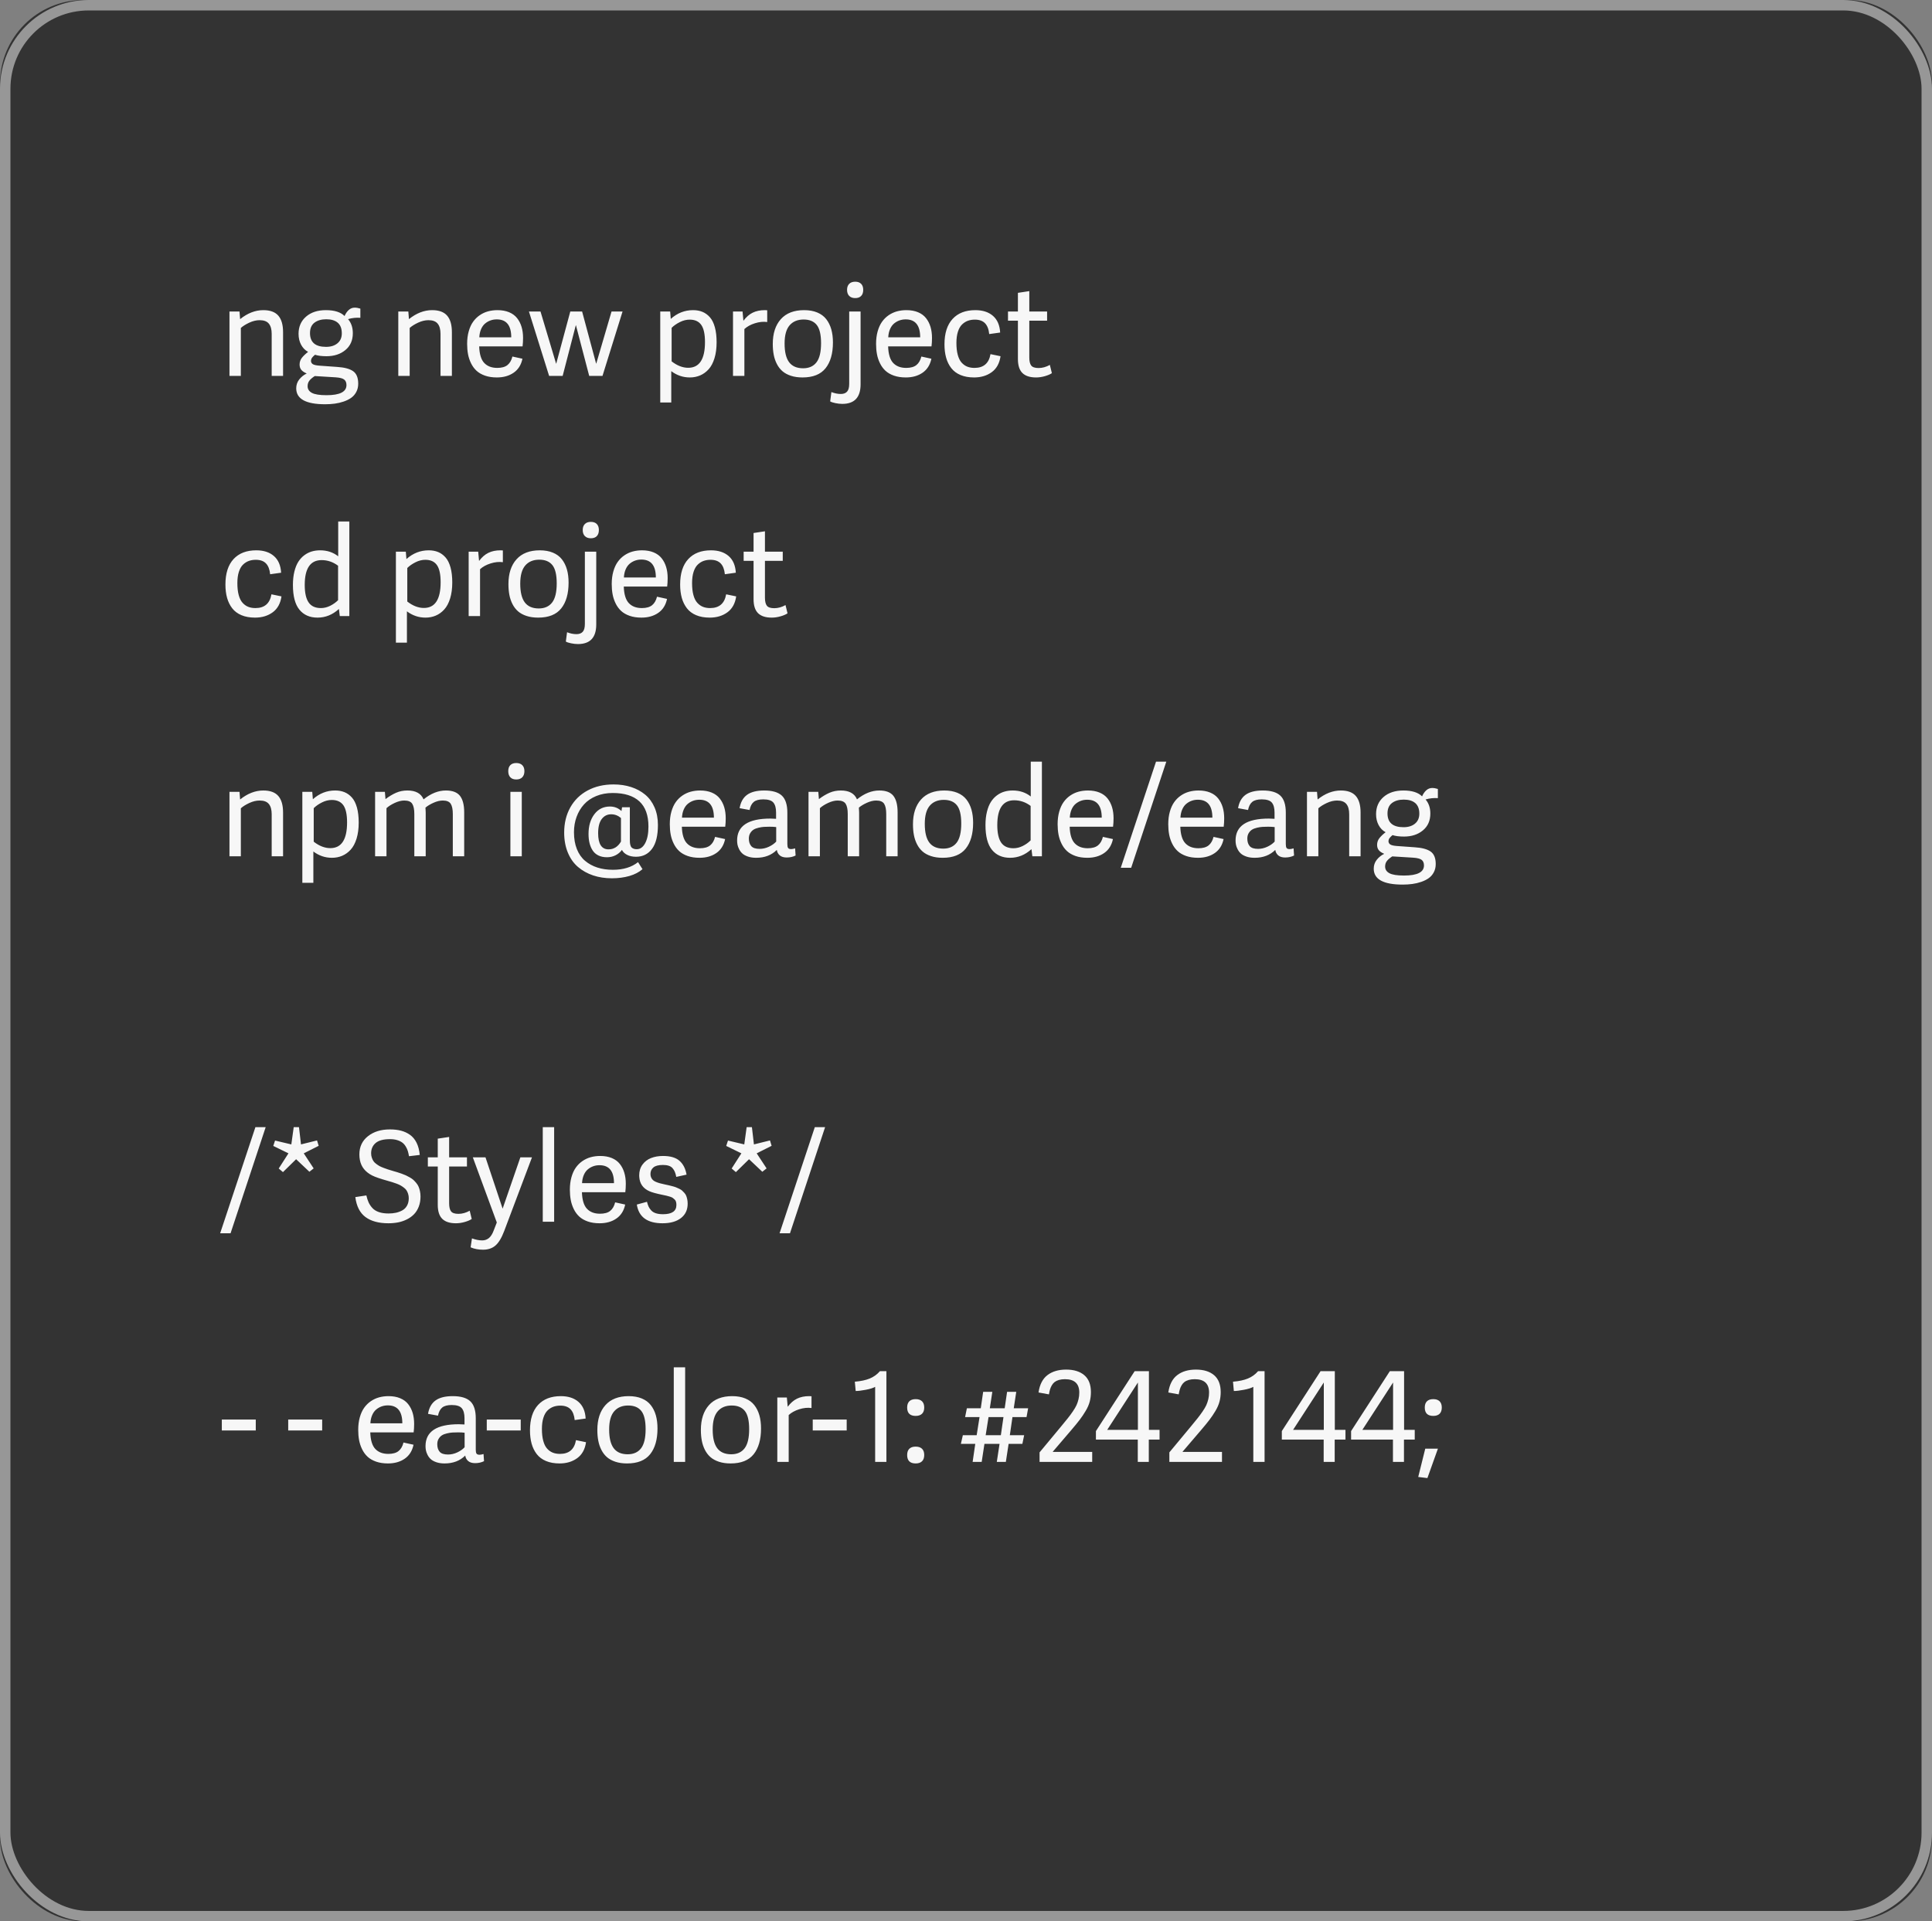 
<svg width="100%" height="100%" viewBox="0 0 185 184" version="1.1" xmlns="http://www.w3.org/2000/svg" xmlns:xlink="http://www.w3.org/1999/xlink">
    <rect x="0" y="0" width="185" height="184" fill="#808080" stroke="none"/>
    <!-- Generator: Sketch 49.3 (51167) - http://www.bohemiancoding.com/sketch -->
    <desc>Created with Sketch.</desc>
    <defs>
        <rect id="path-1" x="0" y="0" width="185" height="184" rx="8"></rect>
    </defs>
    <g id="Page-1" stroke="none" stroke-width="1" fill="none" fill-rule="evenodd">
        <g id="eang-redesign" transform="translate(-297, -1804)">
            <g id="Group-7" transform="translate(297, 1804)">
                <g id="Rectangle-17">
                    <use fill="#333333" fill-rule="evenodd" xlink:href="#path-1"></use>
                    <rect stroke="#979797" stroke-width="1" x="0.5" y="0.5" width="184" height="183" rx="8"></rect>
                </g>
                <g id="Group-11" transform="translate(21, 21)" fill="#F7F7F7">
                    <path d="M6.105,10.811 L6.105,15 L5.016,15 L5.016,10.98 C5.016,10.543 4.925,10.214 4.743,9.993 C4.562,9.772 4.268,9.662 3.861,9.662 C3.541,9.662 3.211,9.741 2.871,9.899 C2.531,10.058 2.262,10.227 2.062,10.406 L2.062,15 L0.973,15 L0.973,8.83 L1.934,8.83 L1.992,9.562 C2.707,8.988 3.447,8.701 4.213,8.701 C4.865,8.701 5.344,8.876 5.648,9.226 C5.953,9.575 6.105,10.104 6.105,10.811 Z M10.207,8.701 C11.023,8.701 11.619,8.889 11.994,9.264 C12.1,9.021 12.234,8.827 12.398,8.681 C12.563,8.534 12.752,8.461 12.967,8.461 C13.131,8.461 13.311,8.492 13.506,8.555 L13.506,9.434 C13.092,9.406 12.699,9.449 12.328,9.562 C12.633,9.914 12.785,10.363 12.785,10.91 C12.785,11.59 12.548,12.127 12.073,12.521 C11.599,12.916 10.996,13.113 10.266,13.113 C9.809,13.113 9.441,13.066 9.164,12.973 C9.16,12.977 9.132,13.002 9.079,13.049 C9.026,13.096 8.995,13.125 8.985,13.137 C8.976,13.148 8.951,13.176 8.912,13.219 C8.873,13.262 8.848,13.297 8.836,13.324 C8.824,13.352 8.812,13.386 8.798,13.427 C8.784,13.468 8.777,13.508 8.777,13.547 C8.777,13.684 8.832,13.79 8.941,13.866 C9.051,13.942 9.26,13.992 9.568,14.016 L11.285,14.139 C11.977,14.182 12.485,14.317 12.812,14.546 C13.138,14.774 13.301,15.174 13.301,15.744 C13.301,16.037 13.24,16.299 13.119,16.529 C12.998,16.76 12.837,16.947 12.636,17.092 C12.435,17.236 12.194,17.356 11.915,17.452 C11.636,17.548 11.351,17.615 11.06,17.654 C10.769,17.693 10.461,17.713 10.137,17.713 C8.289,17.713 7.365,17.205 7.365,16.189 C7.365,15.865 7.461,15.582 7.652,15.34 C7.844,15.098 8.08,14.908 8.361,14.771 L8.361,14.76 C8.139,14.67 7.971,14.559 7.857,14.426 C7.744,14.293 7.688,14.121 7.688,13.91 C7.688,13.672 7.758,13.461 7.898,13.277 C8.039,13.094 8.24,12.9 8.502,12.697 C8.217,12.545 7.993,12.316 7.831,12.012 C7.669,11.707 7.588,11.359 7.588,10.969 C7.588,10.289 7.826,9.741 8.303,9.325 C8.779,8.909 9.414,8.701 10.207,8.701 Z M11.73,10.922 C11.73,10.469 11.602,10.131 11.344,9.908 C11.086,9.686 10.719,9.574 10.242,9.574 C9.777,9.574 9.401,9.683 9.114,9.899 C8.827,10.116 8.684,10.449 8.684,10.898 C8.684,11.777 9.195,12.217 10.219,12.217 C10.676,12.217 11.042,12.103 11.317,11.874 C11.593,11.646 11.73,11.328 11.73,10.922 Z M12.176,15.879 C12.176,15.641 12.104,15.464 11.959,15.349 C11.814,15.233 11.543,15.162 11.145,15.135 L9.141,15.012 C8.895,15.172 8.719,15.324 8.613,15.469 C8.508,15.613 8.455,15.785 8.455,15.984 C8.455,16.262 8.592,16.475 8.865,16.623 C9.139,16.771 9.605,16.846 10.266,16.846 C11.539,16.846 12.176,16.523 12.176,15.879 Z M22.271,10.811 L22.271,15 L21.182,15 L21.182,10.98 C21.182,10.543 21.091,10.214 20.909,9.993 C20.728,9.772 20.434,9.662 20.027,9.662 C19.707,9.662 19.377,9.741 19.037,9.899 C18.697,10.058 18.428,10.227 18.229,10.406 L18.229,15 L17.139,15 L17.139,8.83 L18.1,8.83 L18.158,9.562 C18.873,8.988 19.613,8.701 20.379,8.701 C21.031,8.701 21.51,8.876 21.814,9.226 C22.119,9.575 22.271,10.104 22.271,10.811 Z M26.578,15.146 C26.152,15.146 25.774,15.089 25.444,14.974 C25.114,14.858 24.843,14.702 24.63,14.505 C24.417,14.308 24.242,14.069 24.105,13.79 C23.969,13.511 23.872,13.22 23.815,12.917 C23.759,12.614 23.73,12.285 23.73,11.93 C23.73,11.488 23.781,11.088 23.883,10.729 C23.984,10.369 24.123,10.065 24.299,9.817 C24.475,9.569 24.686,9.36 24.932,9.19 C25.178,9.021 25.443,8.896 25.729,8.818 C26.014,8.74 26.316,8.701 26.637,8.701 C27.059,8.701 27.429,8.768 27.747,8.9 C28.065,9.033 28.32,9.221 28.512,9.463 C28.703,9.705 28.847,9.984 28.942,10.301 C29.038,10.617 29.086,10.971 29.086,11.361 C29.086,11.646 29.07,11.916 29.039,12.17 L24.885,12.17 C24.908,12.912 25.069,13.441 25.368,13.758 C25.667,14.074 26.082,14.232 26.613,14.232 C27.039,14.232 27.365,14.142 27.592,13.96 C27.818,13.778 27.977,13.506 28.066,13.143 L29.027,13.354 C28.906,13.939 28.627,14.385 28.189,14.689 C27.752,14.994 27.215,15.146 26.578,15.146 Z M24.896,11.303 L27.955,11.303 C27.955,10.158 27.492,9.586 26.566,9.586 C26.355,9.586 26.156,9.619 25.969,9.686 C25.781,9.752 25.608,9.852 25.45,9.984 C25.292,10.117 25.164,10.296 25.066,10.521 C24.969,10.745 24.912,11.006 24.896,11.303 Z M32.877,15 L31.582,15 L29.648,8.83 L30.756,8.83 L32.256,13.846 L33.609,8.83 L34.74,8.83 L36.082,13.822 L36.094,13.822 L37.559,8.83 L38.613,8.83 L36.691,15 L35.42,15 L34.148,10.143 L34.137,10.143 L32.877,15 Z M42.223,17.543 L42.223,8.83 L43.172,8.83 L43.23,9.539 C43.855,8.98 44.566,8.701 45.363,8.701 C45.699,8.701 46,8.756 46.266,8.865 C46.531,8.975 46.768,9.146 46.975,9.381 C47.182,9.615 47.341,9.935 47.452,10.339 C47.563,10.743 47.619,11.221 47.619,11.771 C47.619,12.357 47.551,12.871 47.414,13.312 C47.277,13.754 47.09,14.105 46.852,14.367 C46.613,14.629 46.343,14.824 46.04,14.953 C45.737,15.082 45.408,15.146 45.053,15.146 C44.404,15.146 43.813,14.945 43.277,14.543 L43.277,17.543 L42.223,17.543 Z M43.312,10.395 L43.312,13.605 C43.84,14.016 44.369,14.221 44.9,14.221 C45.971,14.221 46.506,13.4 46.506,11.76 C46.506,10.998 46.387,10.449 46.148,10.113 C45.91,9.777 45.541,9.609 45.041,9.609 C44.725,9.609 44.409,9.688 44.095,9.847 C43.78,10.005 43.52,10.187 43.312,10.395 Z M52.465,8.713 L52.465,9.838 C52.09,9.787 51.696,9.827 51.284,9.958 C50.872,10.089 50.537,10.273 50.279,10.512 L50.279,15 L49.189,15 L49.189,8.83 L50.104,8.83 L50.186,9.721 C50.451,9.361 50.749,9.102 51.079,8.941 C51.409,8.781 51.795,8.701 52.236,8.701 C52.26,8.701 52.298,8.703 52.351,8.707 C52.403,8.711 52.441,8.713 52.465,8.713 Z M55.846,15.146 C55.428,15.146 55.056,15.093 54.729,14.985 C54.403,14.878 54.133,14.73 53.918,14.543 C53.703,14.355 53.526,14.126 53.388,13.854 C53.249,13.583 53.149,13.29 53.089,12.976 C53.028,12.661 52.998,12.316 52.998,11.941 C52.998,10.93 53.256,10.137 53.771,9.562 C54.287,8.988 55.029,8.701 55.998,8.701 C56.479,8.701 56.897,8.775 57.255,8.924 C57.612,9.072 57.899,9.285 58.116,9.562 C58.333,9.84 58.494,10.164 58.6,10.535 C58.705,10.906 58.758,11.326 58.758,11.795 C58.758,12.854 58.522,13.677 58.052,14.265 C57.581,14.853 56.846,15.146 55.846,15.146 Z M55.904,14.268 C56.463,14.268 56.889,14.078 57.182,13.699 C57.475,13.32 57.621,12.709 57.621,11.865 C57.621,11.045 57.482,10.462 57.205,10.116 C56.928,9.771 56.51,9.598 55.951,9.598 C55.377,9.598 54.93,9.783 54.609,10.154 C54.289,10.525 54.129,11.105 54.129,11.895 C54.129,12.707 54.274,13.306 54.565,13.69 C54.856,14.075 55.303,14.268 55.904,14.268 Z M59.654,17.678 C59.451,17.678 59.233,17.654 59.001,17.607 C58.769,17.561 58.6,17.504 58.494,17.438 L58.611,16.547 C58.92,16.668 59.221,16.729 59.514,16.729 C59.775,16.729 59.975,16.654 60.111,16.506 C60.248,16.357 60.316,16.107 60.316,15.756 L60.316,8.83 L61.406,8.83 L61.406,15.803 C61.406,17.053 60.822,17.678 59.654,17.678 Z M61.658,6.756 C61.658,7.01 61.592,7.205 61.459,7.342 C61.326,7.479 61.137,7.547 60.891,7.547 C60.645,7.547 60.453,7.478 60.316,7.339 C60.18,7.2 60.111,7.006 60.111,6.756 C60.111,6.51 60.18,6.318 60.316,6.182 C60.453,6.045 60.645,5.977 60.891,5.977 C61.137,5.977 61.326,6.045 61.459,6.182 C61.592,6.318 61.658,6.51 61.658,6.756 Z M65.736,15.146 C65.311,15.146 64.933,15.089 64.603,14.974 C64.272,14.858 64.001,14.702 63.788,14.505 C63.575,14.308 63.4,14.069 63.264,13.79 C63.127,13.511 63.03,13.22 62.974,12.917 C62.917,12.614 62.889,12.285 62.889,11.93 C62.889,11.488 62.939,11.088 63.041,10.729 C63.143,10.369 63.281,10.065 63.457,9.817 C63.633,9.569 63.844,9.36 64.09,9.19 C64.336,9.021 64.602,8.896 64.887,8.818 C65.172,8.74 65.475,8.701 65.795,8.701 C66.217,8.701 66.587,8.768 66.905,8.9 C67.224,9.033 67.479,9.221 67.67,9.463 C67.861,9.705 68.005,9.984 68.101,10.301 C68.196,10.617 68.244,10.971 68.244,11.361 C68.244,11.646 68.229,11.916 68.197,12.17 L64.043,12.17 C64.066,12.912 64.228,13.441 64.526,13.758 C64.825,14.074 65.24,14.232 65.771,14.232 C66.197,14.232 66.523,14.142 66.75,13.96 C66.977,13.778 67.135,13.506 67.225,13.143 L68.186,13.354 C68.064,13.939 67.785,14.385 67.348,14.689 C66.91,14.994 66.373,15.146 65.736,15.146 Z M64.055,11.303 L67.113,11.303 C67.113,10.158 66.65,9.586 65.725,9.586 C65.514,9.586 65.314,9.619 65.127,9.686 C64.939,9.752 64.767,9.852 64.608,9.984 C64.45,10.117 64.322,10.296 64.225,10.521 C64.127,10.745 64.07,11.006 64.055,11.303 Z M72.275,15.146 C71.779,15.146 71.347,15.069 70.978,14.915 C70.608,14.761 70.313,14.54 70.09,14.253 C69.867,13.966 69.703,13.633 69.598,13.254 C69.492,12.875 69.439,12.449 69.439,11.977 C69.439,10.914 69.698,10.103 70.216,9.542 C70.733,8.981 71.459,8.701 72.393,8.701 C73.1,8.701 73.663,8.884 74.083,9.249 C74.503,9.614 74.732,10.146 74.771,10.846 L73.723,10.992 C73.676,10.527 73.541,10.181 73.318,9.952 C73.096,9.724 72.771,9.609 72.346,9.609 C72.107,9.609 71.889,9.645 71.689,9.715 C71.49,9.785 71.305,9.901 71.133,10.063 C70.961,10.226 70.826,10.457 70.729,10.758 C70.631,11.059 70.582,11.42 70.582,11.842 C70.582,12.287 70.625,12.668 70.711,12.984 C70.797,13.301 70.92,13.548 71.08,13.726 C71.24,13.903 71.421,14.032 71.622,14.112 C71.823,14.192 72.053,14.232 72.311,14.232 C73.182,14.232 73.693,13.793 73.846,12.914 L74.807,13.113 C74.709,13.793 74.428,14.302 73.963,14.64 C73.498,14.978 72.936,15.146 72.275,15.146 Z M79.529,13.945 L79.723,14.736 C79.562,14.846 79.339,14.941 79.052,15.023 C78.765,15.105 78.484,15.146 78.211,15.146 C77.625,15.146 77.188,15.005 76.901,14.722 C76.614,14.438 76.471,13.992 76.471,13.383 L76.471,9.709 L75.521,9.709 L75.521,8.83 L76.471,8.83 L76.471,7.043 L77.561,6.879 L77.561,8.83 L79.266,8.83 L79.266,9.709 L77.561,9.709 L77.561,13.236 C77.561,13.588 77.621,13.844 77.742,14.004 C77.863,14.164 78.1,14.244 78.451,14.244 C78.811,14.244 79.17,14.145 79.529,13.945 Z M3.422,38.146 C2.926,38.146 2.493,38.069 2.124,37.915 C1.755,37.761 1.459,37.54 1.236,37.253 C1.014,36.966 0.85,36.633 0.744,36.254 C0.639,35.875 0.586,35.449 0.586,34.977 C0.586,33.914 0.845,33.103 1.362,32.542 C1.88,31.981 2.605,31.701 3.539,31.701 C4.246,31.701 4.81,31.884 5.229,32.249 C5.649,32.614 5.879,33.146 5.918,33.846 L4.869,33.992 C4.822,33.527 4.688,33.181 4.465,32.952 C4.242,32.724 3.918,32.609 3.492,32.609 C3.254,32.609 3.035,32.645 2.836,32.715 C2.637,32.785 2.451,32.901 2.279,33.063 C2.107,33.226 1.973,33.457 1.875,33.758 C1.777,34.059 1.729,34.42 1.729,34.842 C1.729,35.287 1.771,35.668 1.857,35.984 C1.943,36.301 2.066,36.548 2.227,36.726 C2.387,36.903 2.567,37.032 2.769,37.112 C2.97,37.192 3.199,37.232 3.457,37.232 C4.328,37.232 4.84,36.793 4.992,35.914 L5.953,36.113 C5.855,36.793 5.574,37.302 5.109,37.64 C4.645,37.978 4.082,38.146 3.422,38.146 Z M12.451,28.941 L12.451,38 L11.537,38 L11.455,37.338 L11.443,37.326 C10.842,37.873 10.162,38.146 9.404,38.146 C8.666,38.146 8.089,37.894 7.673,37.388 C7.257,36.882 7.049,36.09 7.049,35.012 C7.049,34.539 7.096,34.113 7.189,33.734 C7.283,33.355 7.41,33.041 7.57,32.791 C7.73,32.541 7.923,32.333 8.147,32.167 C8.372,32.001 8.609,31.882 8.859,31.81 C9.109,31.737 9.375,31.701 9.656,31.701 C10.328,31.701 10.904,31.893 11.385,32.275 L11.385,28.941 L12.451,28.941 Z M11.373,36.477 L11.373,33.178 C10.896,32.818 10.371,32.639 9.797,32.639 C8.719,32.639 8.18,33.43 8.18,35.012 C8.18,35.77 8.304,36.329 8.552,36.69 C8.8,37.052 9.191,37.232 9.727,37.232 C10.027,37.232 10.323,37.16 10.614,37.016 C10.905,36.871 11.158,36.691 11.373,36.477 Z M16.91,40.543 L16.91,31.83 L17.859,31.83 L17.918,32.539 C18.543,31.98 19.254,31.701 20.051,31.701 C20.387,31.701 20.687,31.756 20.953,31.865 C21.219,31.975 21.455,32.146 21.662,32.381 C21.869,32.615 22.028,32.935 22.14,33.339 C22.251,33.743 22.307,34.221 22.307,34.771 C22.307,35.357 22.238,35.871 22.102,36.312 C21.965,36.754 21.777,37.105 21.539,37.367 C21.301,37.629 21.03,37.824 20.728,37.953 C20.425,38.082 20.096,38.146 19.74,38.146 C19.092,38.146 18.5,37.945 17.965,37.543 L17.965,40.543 L16.91,40.543 Z M18,33.395 L18,36.605 C18.527,37.016 19.057,37.221 19.588,37.221 C20.658,37.221 21.193,36.4 21.193,34.76 C21.193,33.998 21.074,33.449 20.836,33.113 C20.598,32.777 20.229,32.609 19.729,32.609 C19.412,32.609 19.097,32.688 18.782,32.847 C18.468,33.005 18.207,33.187 18,33.395 Z M27.152,31.713 L27.152,32.838 C26.777,32.787 26.384,32.827 25.972,32.958 C25.56,33.089 25.225,33.273 24.967,33.512 L24.967,38 L23.877,38 L23.877,31.83 L24.791,31.83 L24.873,32.721 C25.139,32.361 25.437,32.102 25.767,31.941 C26.097,31.781 26.482,31.701 26.924,31.701 C26.947,31.701 26.985,31.703 27.038,31.707 C27.091,31.711 27.129,31.713 27.152,31.713 Z M30.533,38.146 C30.115,38.146 29.743,38.093 29.417,37.985 C29.091,37.878 28.82,37.73 28.605,37.543 C28.391,37.355 28.214,37.126 28.075,36.854 C27.937,36.583 27.837,36.29 27.776,35.976 C27.716,35.661 27.686,35.316 27.686,34.941 C27.686,33.93 27.943,33.137 28.459,32.562 C28.975,31.988 29.717,31.701 30.686,31.701 C31.166,31.701 31.585,31.775 31.942,31.924 C32.3,32.072 32.587,32.285 32.804,32.562 C33.021,32.84 33.182,33.164 33.287,33.535 C33.393,33.906 33.445,34.326 33.445,34.795 C33.445,35.854 33.21,36.677 32.739,37.265 C32.269,37.853 31.533,38.146 30.533,38.146 Z M30.592,37.268 C31.15,37.268 31.576,37.078 31.869,36.699 C32.162,36.32 32.309,35.709 32.309,34.865 C32.309,34.045 32.17,33.462 31.893,33.116 C31.615,32.771 31.197,32.598 30.639,32.598 C30.064,32.598 29.617,32.783 29.297,33.154 C28.977,33.525 28.816,34.105 28.816,34.895 C28.816,35.707 28.962,36.306 29.253,36.69 C29.544,37.075 29.99,37.268 30.592,37.268 Z M34.342,40.678 C34.139,40.678 33.921,40.654 33.688,40.607 C33.456,40.561 33.287,40.504 33.182,40.438 L33.299,39.547 C33.607,39.668 33.908,39.729 34.201,39.729 C34.463,39.729 34.662,39.654 34.799,39.506 C34.936,39.357 35.004,39.107 35.004,38.756 L35.004,31.83 L36.094,31.83 L36.094,38.803 C36.094,40.053 35.51,40.678 34.342,40.678 Z M36.346,29.756 C36.346,30.01 36.279,30.205 36.146,30.342 C36.014,30.479 35.824,30.547 35.578,30.547 C35.332,30.547 35.141,30.478 35.004,30.339 C34.867,30.2 34.799,30.006 34.799,29.756 C34.799,29.51 34.867,29.318 35.004,29.182 C35.141,29.045 35.332,28.977 35.578,28.977 C35.824,28.977 36.014,29.045 36.146,29.182 C36.279,29.318 36.346,29.51 36.346,29.756 Z M40.424,38.146 C39.998,38.146 39.62,38.089 39.29,37.974 C38.96,37.858 38.688,37.702 38.476,37.505 C38.263,37.308 38.088,37.069 37.951,36.79 C37.814,36.511 37.718,36.22 37.661,35.917 C37.604,35.614 37.576,35.285 37.576,34.93 C37.576,34.488 37.627,34.088 37.729,33.729 C37.83,33.369 37.969,33.065 38.145,32.817 C38.32,32.569 38.531,32.36 38.777,32.19 C39.023,32.021 39.289,31.896 39.574,31.818 C39.859,31.74 40.162,31.701 40.482,31.701 C40.904,31.701 41.274,31.768 41.593,31.9 C41.911,32.033 42.166,32.221 42.357,32.463 C42.549,32.705 42.692,32.984 42.788,33.301 C42.884,33.617 42.932,33.971 42.932,34.361 C42.932,34.646 42.916,34.916 42.885,35.17 L38.73,35.17 C38.754,35.912 38.915,36.441 39.214,36.758 C39.513,37.074 39.928,37.232 40.459,37.232 C40.885,37.232 41.211,37.142 41.438,36.96 C41.664,36.778 41.822,36.506 41.912,36.143 L42.873,36.354 C42.752,36.939 42.473,37.385 42.035,37.689 C41.598,37.994 41.061,38.146 40.424,38.146 Z M38.742,34.303 L41.801,34.303 C41.801,33.158 41.338,32.586 40.412,32.586 C40.201,32.586 40.002,32.619 39.814,32.686 C39.627,32.752 39.454,32.852 39.296,32.984 C39.138,33.117 39.01,33.296 38.912,33.521 C38.814,33.745 38.758,34.006 38.742,34.303 Z M46.963,38.146 C46.467,38.146 46.034,38.069 45.665,37.915 C45.296,37.761 45,37.54 44.777,37.253 C44.555,36.966 44.391,36.633 44.285,36.254 C44.18,35.875 44.127,35.449 44.127,34.977 C44.127,33.914 44.386,33.103 44.903,32.542 C45.421,31.981 46.146,31.701 47.08,31.701 C47.787,31.701 48.351,31.884 48.771,32.249 C49.19,32.614 49.42,33.146 49.459,33.846 L48.41,33.992 C48.363,33.527 48.229,33.181 48.006,32.952 C47.783,32.724 47.459,32.609 47.033,32.609 C46.795,32.609 46.576,32.645 46.377,32.715 C46.178,32.785 45.992,32.901 45.82,33.063 C45.648,33.226 45.514,33.457 45.416,33.758 C45.318,34.059 45.27,34.42 45.27,34.842 C45.27,35.287 45.312,35.668 45.398,35.984 C45.484,36.301 45.607,36.548 45.768,36.726 C45.928,36.903 46.108,37.032 46.31,37.112 C46.511,37.192 46.74,37.232 46.998,37.232 C47.869,37.232 48.381,36.793 48.533,35.914 L49.494,36.113 C49.396,36.793 49.115,37.302 48.65,37.64 C48.186,37.978 47.623,38.146 46.963,38.146 Z M54.217,36.945 L54.41,37.736 C54.25,37.846 54.026,37.941 53.739,38.023 C53.452,38.105 53.172,38.146 52.898,38.146 C52.312,38.146 51.876,38.005 51.589,37.722 C51.302,37.438 51.158,36.992 51.158,36.383 L51.158,32.709 L50.209,32.709 L50.209,31.83 L51.158,31.83 L51.158,30.043 L52.248,29.879 L52.248,31.83 L53.953,31.83 L53.953,32.709 L52.248,32.709 L52.248,36.236 C52.248,36.588 52.309,36.844 52.43,37.004 C52.551,37.164 52.787,37.244 53.139,37.244 C53.498,37.244 53.857,37.145 54.217,36.945 Z M6.105,56.811 L6.105,61 L5.016,61 L5.016,56.98 C5.016,56.543 4.925,56.214 4.743,55.993 C4.562,55.772 4.268,55.662 3.861,55.662 C3.541,55.662 3.211,55.741 2.871,55.899 C2.531,56.058 2.262,56.227 2.062,56.406 L2.062,61 L0.973,61 L0.973,54.83 L1.934,54.83 L1.992,55.562 C2.707,54.988 3.447,54.701 4.213,54.701 C4.865,54.701 5.344,54.876 5.648,55.226 C5.953,55.575 6.105,56.104 6.105,56.811 Z M7.951,63.543 L7.951,54.83 L8.9,54.83 L8.959,55.539 C9.584,54.98 10.295,54.701 11.092,54.701 C11.428,54.701 11.729,54.756 11.994,54.865 C12.26,54.975 12.496,55.146 12.703,55.381 C12.91,55.615 13.069,55.935 13.181,56.339 C13.292,56.743 13.348,57.221 13.348,57.771 C13.348,58.357 13.279,58.871 13.143,59.312 C13.006,59.754 12.818,60.105 12.58,60.367 C12.342,60.629 12.071,60.824 11.769,60.953 C11.466,61.082 11.137,61.146 10.781,61.146 C10.133,61.146 9.541,60.945 9.006,60.543 L9.006,63.543 L7.951,63.543 Z M9.041,56.395 L9.041,59.605 C9.568,60.016 10.098,60.221 10.629,60.221 C11.699,60.221 12.234,59.4 12.234,57.76 C12.234,56.998 12.115,56.449 11.877,56.113 C11.639,55.777 11.27,55.609 10.77,55.609 C10.453,55.609 10.138,55.688 9.823,55.847 C9.509,56.005 9.248,56.187 9.041,56.395 Z M16.008,56.395 L16.008,61 L14.918,61 L14.918,54.83 L15.855,54.83 L15.914,55.527 C16.258,55.266 16.596,55.063 16.928,54.918 C17.26,54.773 17.621,54.701 18.012,54.701 C18.805,54.701 19.32,54.984 19.559,55.551 C20.262,54.984 20.975,54.701 21.697,54.701 C22.326,54.701 22.775,54.872 23.045,55.214 C23.314,55.556 23.449,56.084 23.449,56.799 L23.449,61 L22.359,61 L22.359,56.957 C22.359,56.512 22.293,56.185 22.16,55.976 C22.027,55.767 21.773,55.662 21.398,55.662 C21.129,55.662 20.836,55.732 20.52,55.873 C20.203,56.014 19.943,56.17 19.74,56.342 C19.756,56.537 19.764,56.689 19.764,56.799 L19.764,61 L18.674,61 L18.674,56.957 C18.674,56.512 18.607,56.185 18.475,55.976 C18.342,55.767 18.088,55.662 17.713,55.662 C17.428,55.662 17.119,55.74 16.787,55.896 C16.455,56.053 16.195,56.219 16.008,56.395 Z M28.963,54.83 L28.963,61 L27.873,61 L27.873,54.83 L28.963,54.83 Z M29.01,52.275 C29.146,52.408 29.215,52.6 29.215,52.85 C29.215,53.1 29.146,53.295 29.01,53.436 C28.873,53.576 28.682,53.646 28.436,53.646 C28.189,53.646 28,53.577 27.867,53.438 C27.734,53.3 27.668,53.104 27.668,52.85 C27.668,52.6 27.734,52.407 27.867,52.272 C28,52.138 28.189,52.07 28.436,52.07 C28.682,52.07 28.873,52.139 29.01,52.275 Z M40.096,61.562 L40.523,62.236 C40.191,62.525 39.771,62.743 39.264,62.89 C38.756,63.036 38.197,63.109 37.588,63.109 C36.939,63.109 36.342,63.018 35.795,62.834 C35.248,62.65 34.767,62.382 34.351,62.028 C33.935,61.675 33.609,61.216 33.375,60.651 C33.141,60.087 33.023,59.447 33.023,58.732 C33.023,57.822 33.22,57.018 33.612,56.318 C34.005,55.619 34.56,55.078 35.276,54.695 C35.993,54.312 36.818,54.121 37.752,54.121 C38.361,54.121 38.924,54.205 39.439,54.373 C39.955,54.541 40.403,54.784 40.784,55.103 C41.165,55.421 41.463,55.828 41.678,56.324 C41.893,56.82 42,57.379 42,58 C42,59.02 41.812,59.782 41.435,60.288 C41.058,60.794 40.547,61.047 39.902,61.047 C39.574,61.047 39.292,60.987 39.056,60.868 C38.819,60.749 38.652,60.59 38.555,60.391 C38.395,60.609 38.19,60.781 37.942,60.906 C37.694,61.031 37.42,61.094 37.119,61.094 C36.807,61.094 36.534,61.037 36.302,60.924 C36.069,60.811 35.886,60.65 35.751,60.443 C35.616,60.236 35.517,60.002 35.452,59.74 C35.388,59.479 35.355,59.186 35.355,58.861 C35.355,58.092 35.542,57.462 35.915,56.972 C36.288,56.481 36.785,56.236 37.406,56.236 C37.84,56.236 38.207,56.381 38.508,56.67 L38.566,56.307 L39.311,56.307 L39.311,59.354 C39.311,59.482 39.313,59.588 39.319,59.67 C39.325,59.752 39.34,59.839 39.363,59.931 C39.387,60.022 39.421,60.094 39.466,60.145 C39.511,60.195 39.575,60.238 39.659,60.273 C39.743,60.309 39.844,60.326 39.961,60.326 C40.301,60.326 40.574,60.132 40.781,59.743 C40.988,59.354 41.092,58.826 41.092,58.158 C41.092,57.08 40.802,56.274 40.222,55.741 C39.642,55.208 38.791,54.941 37.67,54.941 C37.088,54.941 36.561,55.039 36.088,55.234 C35.615,55.43 35.226,55.697 34.919,56.037 C34.612,56.377 34.376,56.774 34.21,57.229 C34.044,57.685 33.961,58.174 33.961,58.697 C33.961,59.311 34.054,59.85 34.239,60.314 C34.425,60.779 34.687,61.154 35.027,61.439 C35.367,61.725 35.76,61.938 36.205,62.081 C36.65,62.224 37.146,62.295 37.693,62.295 C38.678,62.295 39.479,62.051 40.096,61.562 Z M38.461,59.594 L38.461,57.338 C38.184,57.1 37.871,56.98 37.523,56.98 C37.152,56.98 36.852,57.131 36.621,57.432 C36.391,57.732 36.275,58.186 36.275,58.791 C36.275,59.822 36.607,60.338 37.271,60.338 C37.771,60.338 38.168,60.09 38.461,59.594 Z M45.984,61.146 C45.559,61.146 45.181,61.089 44.851,60.974 C44.521,60.858 44.249,60.702 44.036,60.505 C43.823,60.308 43.648,60.069 43.512,59.79 C43.375,59.511 43.278,59.22 43.222,58.917 C43.165,58.614 43.137,58.285 43.137,57.93 C43.137,57.488 43.187,57.088 43.289,56.729 C43.391,56.369 43.529,56.065 43.705,55.817 C43.881,55.569 44.092,55.36 44.338,55.19 C44.584,55.021 44.85,54.896 45.135,54.818 C45.42,54.74 45.723,54.701 46.043,54.701 C46.465,54.701 46.835,54.768 47.153,54.9 C47.472,55.033 47.727,55.221 47.918,55.463 C48.109,55.705 48.253,55.984 48.349,56.301 C48.444,56.617 48.492,56.971 48.492,57.361 C48.492,57.646 48.477,57.916 48.445,58.17 L44.291,58.17 C44.314,58.912 44.476,59.441 44.774,59.758 C45.073,60.074 45.488,60.232 46.02,60.232 C46.445,60.232 46.771,60.142 46.998,59.96 C47.225,59.778 47.383,59.506 47.473,59.143 L48.434,59.354 C48.312,59.939 48.033,60.385 47.596,60.689 C47.158,60.994 46.621,61.146 45.984,61.146 Z M44.303,57.303 L47.361,57.303 C47.361,56.158 46.898,55.586 45.973,55.586 C45.762,55.586 45.563,55.619 45.375,55.686 C45.187,55.752 45.015,55.852 44.856,55.984 C44.698,56.117 44.57,56.296 44.473,56.521 C44.375,56.745 44.318,57.006 44.303,57.303 Z M54.393,56.822 L54.393,59.834 C54.393,60.01 54.417,60.134 54.466,60.206 C54.515,60.278 54.613,60.314 54.762,60.314 C54.852,60.314 54.977,60.291 55.137,60.244 L55.184,60.93 C54.926,61.055 54.643,61.117 54.334,61.117 C54.045,61.117 53.822,61.05 53.666,60.915 C53.51,60.78 53.416,60.605 53.385,60.391 C52.881,60.895 52.221,61.146 51.404,61.146 C51.107,61.146 50.846,61.107 50.619,61.029 C50.393,60.951 50.216,60.854 50.089,60.739 C49.962,60.624 49.858,60.487 49.778,60.329 C49.698,60.171 49.646,60.025 49.62,59.893 C49.595,59.76 49.582,59.625 49.582,59.488 C49.582,58.09 50.645,57.391 52.77,57.391 C52.906,57.391 53.088,57.398 53.314,57.414 L53.314,56.811 C53.314,56.385 53.229,56.068 53.057,55.861 C52.885,55.654 52.563,55.551 52.09,55.551 C51.68,55.551 51.376,55.632 51.179,55.794 C50.981,55.956 50.848,56.215 50.777,56.57 L49.822,56.395 C49.92,55.816 50.159,55.39 50.54,55.114 C50.921,54.839 51.469,54.701 52.184,54.701 C52.957,54.701 53.519,54.865 53.868,55.193 C54.218,55.521 54.393,56.064 54.393,56.822 Z M53.326,59.594 L53.326,58.205 C53.154,58.182 52.945,58.17 52.699,58.17 C52.492,58.17 52.312,58.175 52.157,58.185 C52.003,58.194 51.829,58.222 51.636,58.267 C51.442,58.312 51.283,58.373 51.158,58.451 C51.033,58.529 50.927,58.641 50.839,58.785 C50.751,58.93 50.707,59.104 50.707,59.307 C50.707,59.607 50.782,59.847 50.933,60.024 C51.083,60.202 51.352,60.291 51.738,60.291 C52.039,60.291 52.334,60.224 52.623,60.089 C52.912,59.954 53.146,59.789 53.326,59.594 Z M57.51,56.395 L57.51,61 L56.42,61 L56.42,54.83 L57.357,54.83 L57.416,55.527 C57.76,55.266 58.098,55.063 58.43,54.918 C58.762,54.773 59.123,54.701 59.514,54.701 C60.307,54.701 60.822,54.984 61.061,55.551 C61.764,54.984 62.477,54.701 63.199,54.701 C63.828,54.701 64.277,54.872 64.547,55.214 C64.816,55.556 64.951,56.084 64.951,56.799 L64.951,61 L63.861,61 L63.861,56.957 C63.861,56.512 63.795,56.185 63.662,55.976 C63.529,55.767 63.275,55.662 62.9,55.662 C62.631,55.662 62.338,55.732 62.021,55.873 C61.705,56.014 61.445,56.17 61.242,56.342 C61.258,56.537 61.266,56.689 61.266,56.799 L61.266,61 L60.176,61 L60.176,56.957 C60.176,56.512 60.109,56.185 59.977,55.976 C59.844,55.767 59.59,55.662 59.215,55.662 C58.93,55.662 58.621,55.74 58.289,55.896 C57.957,56.053 57.697,56.219 57.51,56.395 Z M69.27,61.146 C68.852,61.146 68.479,61.093 68.153,60.985 C67.827,60.878 67.557,60.73 67.342,60.543 C67.127,60.355 66.95,60.126 66.812,59.854 C66.673,59.583 66.573,59.29 66.513,58.976 C66.452,58.661 66.422,58.316 66.422,57.941 C66.422,56.93 66.68,56.137 67.195,55.562 C67.711,54.988 68.453,54.701 69.422,54.701 C69.902,54.701 70.321,54.775 70.679,54.924 C71.036,55.072 71.323,55.285 71.54,55.562 C71.757,55.84 71.918,56.164 72.023,56.535 C72.129,56.906 72.182,57.326 72.182,57.795 C72.182,58.854 71.946,59.677 71.476,60.265 C71.005,60.853 70.27,61.146 69.27,61.146 Z M69.328,60.268 C69.887,60.268 70.312,60.078 70.605,59.699 C70.898,59.32 71.045,58.709 71.045,57.865 C71.045,57.045 70.906,56.462 70.629,56.116 C70.352,55.771 69.934,55.598 69.375,55.598 C68.801,55.598 68.354,55.783 68.033,56.154 C67.713,56.525 67.553,57.105 67.553,57.895 C67.553,58.707 67.698,59.306 67.989,59.69 C68.28,60.075 68.727,60.268 69.328,60.268 Z M78.768,51.941 L78.768,61 L77.854,61 L77.771,60.338 L77.76,60.326 C77.158,60.873 76.479,61.146 75.721,61.146 C74.982,61.146 74.405,60.894 73.989,60.388 C73.573,59.882 73.365,59.09 73.365,58.012 C73.365,57.539 73.412,57.113 73.506,56.734 C73.6,56.355 73.727,56.041 73.887,55.791 C74.047,55.541 74.239,55.333 74.464,55.167 C74.688,55.001 74.926,54.882 75.176,54.81 C75.426,54.737 75.691,54.701 75.973,54.701 C76.645,54.701 77.221,54.893 77.701,55.275 L77.701,51.941 L78.768,51.941 Z M77.689,59.477 L77.689,56.178 C77.213,55.818 76.688,55.639 76.113,55.639 C75.035,55.639 74.496,56.43 74.496,58.012 C74.496,58.77 74.62,59.329 74.868,59.69 C75.116,60.052 75.508,60.232 76.043,60.232 C76.344,60.232 76.64,60.16 76.931,60.016 C77.222,59.871 77.475,59.691 77.689,59.477 Z M83.121,61.146 C82.695,61.146 82.317,61.089 81.987,60.974 C81.657,60.858 81.386,60.702 81.173,60.505 C80.96,60.308 80.785,60.069 80.648,59.79 C80.512,59.511 80.415,59.22 80.358,58.917 C80.302,58.614 80.273,58.285 80.273,57.93 C80.273,57.488 80.324,57.088 80.426,56.729 C80.527,56.369 80.666,56.065 80.842,55.817 C81.018,55.569 81.229,55.36 81.475,55.19 C81.721,55.021 81.986,54.896 82.271,54.818 C82.557,54.74 82.859,54.701 83.18,54.701 C83.602,54.701 83.972,54.768 84.29,54.9 C84.608,55.033 84.863,55.221 85.055,55.463 C85.246,55.705 85.39,55.984 85.485,56.301 C85.581,56.617 85.629,56.971 85.629,57.361 C85.629,57.646 85.613,57.916 85.582,58.17 L81.428,58.17 C81.451,58.912 81.612,59.441 81.911,59.758 C82.21,60.074 82.625,60.232 83.156,60.232 C83.582,60.232 83.908,60.142 84.135,59.96 C84.361,59.778 84.52,59.506 84.609,59.143 L85.57,59.354 C85.449,59.939 85.17,60.385 84.732,60.689 C84.295,60.994 83.758,61.146 83.121,61.146 Z M81.439,57.303 L84.498,57.303 C84.498,56.158 84.035,55.586 83.109,55.586 C82.898,55.586 82.699,55.619 82.512,55.686 C82.324,55.752 82.151,55.852 81.993,55.984 C81.835,56.117 81.707,56.296 81.609,56.521 C81.512,56.745 81.455,57.006 81.439,57.303 Z M87.316,62.102 L86.32,62.102 L89.695,51.941 L90.68,51.941 L87.316,62.102 Z M93.715,61.146 C93.289,61.146 92.911,61.089 92.581,60.974 C92.251,60.858 91.979,60.702 91.767,60.505 C91.554,60.308 91.379,60.069 91.242,59.79 C91.105,59.511 91.009,59.22 90.952,58.917 C90.896,58.614 90.867,58.285 90.867,57.93 C90.867,57.488 90.918,57.088 91.02,56.729 C91.121,56.369 91.26,56.065 91.436,55.817 C91.611,55.569 91.822,55.36 92.068,55.19 C92.314,55.021 92.58,54.896 92.865,54.818 C93.15,54.74 93.453,54.701 93.773,54.701 C94.195,54.701 94.565,54.768 94.884,54.9 C95.202,55.033 95.457,55.221 95.648,55.463 C95.84,55.705 95.983,55.984 96.079,56.301 C96.175,56.617 96.223,56.971 96.223,57.361 C96.223,57.646 96.207,57.916 96.176,58.17 L92.021,58.17 C92.045,58.912 92.206,59.441 92.505,59.758 C92.804,60.074 93.219,60.232 93.75,60.232 C94.176,60.232 94.502,60.142 94.729,59.96 C94.955,59.778 95.113,59.506 95.203,59.143 L96.164,59.354 C96.043,59.939 95.764,60.385 95.326,60.689 C94.889,60.994 94.352,61.146 93.715,61.146 Z M92.033,57.303 L95.092,57.303 C95.092,56.158 94.629,55.586 93.703,55.586 C93.492,55.586 93.293,55.619 93.105,55.686 C92.918,55.752 92.745,55.852 92.587,55.984 C92.429,56.117 92.301,56.296 92.203,56.521 C92.105,56.745 92.049,57.006 92.033,57.303 Z M102.123,56.822 L102.123,59.834 C102.123,60.01 102.147,60.134 102.196,60.206 C102.245,60.278 102.344,60.314 102.492,60.314 C102.582,60.314 102.707,60.291 102.867,60.244 L102.914,60.93 C102.656,61.055 102.373,61.117 102.064,61.117 C101.775,61.117 101.553,61.05 101.396,60.915 C101.24,60.78 101.146,60.605 101.115,60.391 C100.611,60.895 99.951,61.146 99.135,61.146 C98.838,61.146 98.576,61.107 98.35,61.029 C98.123,60.951 97.946,60.854 97.819,60.739 C97.692,60.624 97.589,60.487 97.509,60.329 C97.429,60.171 97.376,60.025 97.351,59.893 C97.325,59.76 97.312,59.625 97.312,59.488 C97.312,58.09 98.375,57.391 100.5,57.391 C100.637,57.391 100.818,57.398 101.045,57.414 L101.045,56.811 C101.045,56.385 100.959,56.068 100.787,55.861 C100.615,55.654 100.293,55.551 99.82,55.551 C99.41,55.551 99.106,55.632 98.909,55.794 C98.712,55.956 98.578,56.215 98.508,56.57 L97.553,56.395 C97.65,55.816 97.89,55.39 98.271,55.114 C98.651,54.839 99.199,54.701 99.914,54.701 C100.688,54.701 101.249,54.865 101.599,55.193 C101.948,55.521 102.123,56.064 102.123,56.822 Z M101.057,59.594 L101.057,58.205 C100.885,58.182 100.676,58.17 100.43,58.17 C100.223,58.17 100.042,58.175 99.888,58.185 C99.733,58.194 99.56,58.222 99.366,58.267 C99.173,58.312 99.014,58.373 98.889,58.451 C98.764,58.529 98.657,58.641 98.569,58.785 C98.481,58.93 98.438,59.104 98.438,59.307 C98.438,59.607 98.513,59.847 98.663,60.024 C98.813,60.202 99.082,60.291 99.469,60.291 C99.77,60.291 100.064,60.224 100.354,60.089 C100.643,59.954 100.877,59.789 101.057,59.594 Z M109.283,56.811 L109.283,61 L108.193,61 L108.193,56.98 C108.193,56.543 108.103,56.214 107.921,55.993 C107.739,55.772 107.445,55.662 107.039,55.662 C106.719,55.662 106.389,55.741 106.049,55.899 C105.709,56.058 105.439,56.227 105.24,56.406 L105.24,61 L104.15,61 L104.15,54.83 L105.111,54.83 L105.17,55.562 C105.885,54.988 106.625,54.701 107.391,54.701 C108.043,54.701 108.521,54.876 108.826,55.226 C109.131,55.575 109.283,56.104 109.283,56.811 Z M113.385,54.701 C114.201,54.701 114.797,54.889 115.172,55.264 C115.277,55.021 115.412,54.827 115.576,54.681 C115.74,54.534 115.93,54.461 116.145,54.461 C116.309,54.461 116.488,54.492 116.684,54.555 L116.684,55.434 C116.27,55.406 115.877,55.449 115.506,55.562 C115.811,55.914 115.963,56.363 115.963,56.91 C115.963,57.59 115.726,58.127 115.251,58.521 C114.776,58.916 114.174,59.113 113.443,59.113 C112.986,59.113 112.619,59.066 112.342,58.973 C112.338,58.977 112.31,59.002 112.257,59.049 C112.204,59.096 112.173,59.125 112.163,59.137 C112.153,59.148 112.129,59.176 112.09,59.219 C112.051,59.262 112.025,59.297 112.014,59.324 C112.002,59.352 111.989,59.386 111.976,59.427 C111.962,59.468 111.955,59.508 111.955,59.547 C111.955,59.684 112.01,59.79 112.119,59.866 C112.229,59.942 112.437,59.992 112.746,60.016 L114.463,60.139 C115.154,60.182 115.663,60.317 115.989,60.546 C116.315,60.774 116.479,61.174 116.479,61.744 C116.479,62.037 116.418,62.299 116.297,62.529 C116.176,62.76 116.015,62.947 115.813,63.092 C115.612,63.236 115.372,63.356 115.093,63.452 C114.813,63.548 114.528,63.615 114.237,63.654 C113.946,63.693 113.639,63.713 113.314,63.713 C111.467,63.713 110.543,63.205 110.543,62.189 C110.543,61.865 110.639,61.582 110.83,61.34 C111.021,61.098 111.258,60.908 111.539,60.771 L111.539,60.76 C111.316,60.67 111.148,60.559 111.035,60.426 C110.922,60.293 110.865,60.121 110.865,59.91 C110.865,59.672 110.936,59.461 111.076,59.277 C111.217,59.094 111.418,58.9 111.68,58.697 C111.395,58.545 111.171,58.316 111.009,58.012 C110.847,57.707 110.766,57.359 110.766,56.969 C110.766,56.289 111.004,55.741 111.48,55.325 C111.957,54.909 112.592,54.701 113.385,54.701 Z M114.908,56.922 C114.908,56.469 114.779,56.131 114.521,55.908 C114.264,55.686 113.896,55.574 113.42,55.574 C112.955,55.574 112.579,55.683 112.292,55.899 C112.005,56.116 111.861,56.449 111.861,56.898 C111.861,57.777 112.373,58.217 113.396,58.217 C113.854,58.217 114.22,58.103 114.495,57.874 C114.771,57.646 114.908,57.328 114.908,56.922 Z M115.354,61.879 C115.354,61.641 115.281,61.464 115.137,61.349 C114.992,61.233 114.721,61.162 114.322,61.135 L112.318,61.012 C112.072,61.172 111.896,61.324 111.791,61.469 C111.686,61.613 111.633,61.785 111.633,61.984 C111.633,62.262 111.77,62.475 112.043,62.623 C112.316,62.771 112.783,62.846 113.443,62.846 C114.717,62.846 115.354,62.523 115.354,61.879 Z" id="ng-new-project-cd-pr"></path>
                    <path d="M1.078,97.102 L0.082,97.102 L3.457,86.941 L4.441,86.941 L1.078,97.102 Z M7.629,86.941 L7.822,88.594 L9.357,88.213 L9.516,88.729 L8.086,89.449 L9.035,90.891 L8.625,91.213 L7.354,90.012 L6.094,91.248 L5.689,90.902 L6.621,89.449 L5.168,88.74 L5.338,88.225 L6.896,88.594 L7.125,86.941 L7.629,86.941 Z M16.348,88.09 C15.719,88.09 15.26,88.213 14.971,88.459 C14.682,88.705 14.537,89.035 14.537,89.449 C14.537,89.598 14.559,89.734 14.602,89.859 C14.645,89.984 14.695,90.093 14.754,90.185 C14.813,90.276 14.9,90.366 15.018,90.454 C15.135,90.542 15.24,90.612 15.334,90.665 C15.428,90.718 15.561,90.776 15.732,90.841 C15.904,90.905 16.044,90.955 16.151,90.99 C16.259,91.025 16.412,91.072 16.611,91.131 C16.799,91.186 16.942,91.228 17.042,91.257 C17.142,91.286 17.279,91.332 17.455,91.395 C17.631,91.457 17.769,91.512 17.868,91.559 C17.968,91.605 18.091,91.67 18.237,91.752 C18.384,91.834 18.499,91.914 18.583,91.992 C18.667,92.07 18.758,92.167 18.855,92.282 C18.953,92.397 19.028,92.518 19.081,92.643 C19.134,92.768 19.178,92.91 19.213,93.07 C19.248,93.23 19.266,93.402 19.266,93.586 C19.266,93.941 19.21,94.264 19.099,94.553 C18.987,94.842 18.837,95.084 18.647,95.279 C18.458,95.475 18.231,95.639 17.968,95.771 C17.704,95.904 17.425,96 17.13,96.059 C16.835,96.117 16.523,96.146 16.195,96.146 C15.262,96.146 14.527,95.946 13.992,95.546 C13.457,95.146 13.135,94.51 13.025,93.639 L14.08,93.48 C14.139,93.738 14.211,93.961 14.297,94.148 C14.383,94.336 14.503,94.515 14.657,94.685 C14.812,94.854 15.019,94.984 15.278,95.074 C15.538,95.164 15.848,95.209 16.207,95.209 C16.461,95.209 16.695,95.186 16.91,95.139 C17.125,95.092 17.328,95.017 17.52,94.913 C17.711,94.81 17.862,94.658 17.974,94.459 C18.085,94.26 18.141,94.021 18.141,93.744 C18.141,93.596 18.12,93.457 18.079,93.328 C18.038,93.199 17.987,93.088 17.927,92.994 C17.866,92.9 17.779,92.812 17.666,92.728 C17.553,92.644 17.448,92.574 17.353,92.52 C17.257,92.465 17.127,92.407 16.963,92.347 C16.799,92.286 16.661,92.239 16.55,92.206 C16.438,92.173 16.287,92.129 16.096,92.074 C15.412,91.883 14.926,91.715 14.637,91.57 C13.98,91.234 13.59,90.746 13.465,90.105 C13.43,89.934 13.412,89.75 13.412,89.555 C13.412,88.824 13.686,88.242 14.232,87.809 C14.779,87.375 15.48,87.158 16.336,87.158 C16.734,87.158 17.091,87.199 17.405,87.281 C17.72,87.363 18.006,87.496 18.264,87.68 C18.521,87.863 18.73,88.116 18.891,88.438 C19.051,88.761 19.152,89.148 19.195,89.602 L18.164,89.725 C18.133,89.541 18.096,89.378 18.053,89.235 C18.01,89.093 17.943,88.946 17.854,88.796 C17.764,88.646 17.655,88.521 17.528,88.424 C17.401,88.326 17.237,88.246 17.036,88.184 C16.835,88.121 16.605,88.09 16.348,88.09 Z M23.977,94.945 L24.17,95.736 C24.01,95.846 23.786,95.941 23.499,96.023 C23.212,96.105 22.932,96.146 22.658,96.146 C22.072,96.146 21.636,96.005 21.349,95.722 C21.062,95.438 20.918,94.992 20.918,94.383 L20.918,90.709 L19.969,90.709 L19.969,89.83 L20.918,89.83 L20.918,88.043 L22.008,87.879 L22.008,89.83 L23.713,89.83 L23.713,90.709 L22.008,90.709 L22.008,94.236 C22.008,94.588 22.068,94.844 22.189,95.004 C22.311,95.164 22.547,95.244 22.898,95.244 C23.258,95.244 23.617,95.145 23.977,94.945 Z M26.572,96.07 L24.275,89.83 L25.488,89.83 L27.123,94.729 L27.135,94.729 L28.828,89.83 L29.941,89.83 L27.275,96.902 C27.029,97.551 26.752,98.009 26.443,98.276 C26.135,98.544 25.736,98.678 25.248,98.678 C24.807,98.678 24.412,98.602 24.064,98.449 L24.193,97.594 C24.553,97.723 24.881,97.787 25.178,97.787 C25.416,97.787 25.627,97.714 25.811,97.567 C25.994,97.421 26.15,97.174 26.279,96.826 L26.572,96.07 Z M32.062,86.941 L32.062,96 L30.973,96 L30.973,86.941 L32.062,86.941 Z M36.416,96.146 C35.99,96.146 35.612,96.089 35.282,95.974 C34.952,95.858 34.681,95.702 34.468,95.505 C34.255,95.308 34.08,95.069 33.943,94.79 C33.807,94.511 33.71,94.22 33.653,93.917 C33.597,93.614 33.568,93.285 33.568,92.93 C33.568,92.488 33.619,92.088 33.721,91.729 C33.822,91.369 33.961,91.065 34.137,90.817 C34.313,90.569 34.523,90.36 34.77,90.19 C35.016,90.021 35.281,89.896 35.566,89.818 C35.852,89.74 36.154,89.701 36.475,89.701 C36.896,89.701 37.267,89.768 37.585,89.9 C37.903,90.033 38.158,90.221 38.35,90.463 C38.541,90.705 38.685,90.984 38.78,91.301 C38.876,91.617 38.924,91.971 38.924,92.361 C38.924,92.646 38.908,92.916 38.877,93.17 L34.723,93.17 C34.746,93.912 34.907,94.441 35.206,94.758 C35.505,95.074 35.92,95.232 36.451,95.232 C36.877,95.232 37.203,95.142 37.43,94.96 C37.656,94.778 37.814,94.506 37.904,94.143 L38.865,94.354 C38.744,94.939 38.465,95.385 38.027,95.689 C37.59,95.994 37.053,96.146 36.416,96.146 Z M34.734,92.303 L37.793,92.303 C37.793,91.158 37.33,90.586 36.404,90.586 C36.193,90.586 35.994,90.619 35.807,90.686 C35.619,90.752 35.446,90.852 35.288,90.984 C35.13,91.117 35.002,91.296 34.904,91.521 C34.807,91.745 34.75,92.006 34.734,92.303 Z M42.486,89.701 C43.186,89.701 43.711,89.854 44.062,90.161 C44.414,90.468 44.641,90.91 44.742,91.488 L43.758,91.705 C43.719,91.51 43.673,91.349 43.62,91.222 C43.567,91.095 43.494,90.978 43.4,90.87 C43.307,90.763 43.184,90.685 43.031,90.636 C42.879,90.587 42.693,90.562 42.475,90.562 C42.053,90.562 41.749,90.643 41.563,90.803 C41.378,90.963 41.285,91.172 41.285,91.43 C41.285,91.555 41.307,91.665 41.35,91.761 C41.393,91.856 41.448,91.937 41.517,92.004 C41.585,92.07 41.682,92.13 41.807,92.183 C41.932,92.235 42.057,92.279 42.182,92.314 C42.307,92.35 42.465,92.387 42.656,92.426 C42.824,92.461 42.95,92.488 43.034,92.508 C43.118,92.527 43.235,92.557 43.386,92.596 C43.536,92.635 43.651,92.671 43.731,92.704 C43.812,92.737 43.912,92.782 44.033,92.839 C44.154,92.896 44.247,92.953 44.312,93.012 C44.376,93.07 44.448,93.144 44.528,93.231 C44.608,93.319 44.668,93.412 44.707,93.51 C44.746,93.607 44.779,93.721 44.807,93.85 C44.834,93.979 44.848,94.119 44.848,94.271 C44.848,94.857 44.634,95.316 44.206,95.648 C43.778,95.98 43.189,96.146 42.439,96.146 C40.986,96.146 40.166,95.549 39.979,94.354 L40.951,94.09 C40.998,94.277 41.052,94.435 41.112,94.562 C41.173,94.688 41.259,94.811 41.37,94.928 C41.481,95.045 41.63,95.133 41.815,95.191 C42.001,95.25 42.225,95.279 42.486,95.279 C43.342,95.279 43.77,94.984 43.77,94.395 C43.77,94.281 43.758,94.182 43.734,94.096 C43.711,94.01 43.668,93.936 43.605,93.873 C43.543,93.811 43.48,93.758 43.418,93.715 C43.355,93.672 43.264,93.632 43.143,93.595 C43.021,93.558 42.915,93.528 42.823,93.507 C42.731,93.485 42.6,93.457 42.428,93.422 C41.838,93.301 41.422,93.186 41.18,93.076 C40.574,92.807 40.252,92.348 40.213,91.699 C40.209,91.652 40.207,91.605 40.207,91.559 C40.207,91.156 40.312,90.813 40.521,90.527 C40.729,90.242 41.003,90.033 41.341,89.9 C41.679,89.768 42.061,89.701 42.486,89.701 Z M51,86.941 L51.193,88.594 L52.729,88.213 L52.887,88.729 L51.457,89.449 L52.406,90.891 L51.996,91.213 L50.725,90.012 L49.465,91.248 L49.061,90.902 L49.992,89.449 L48.539,88.74 L48.709,88.225 L50.268,88.594 L50.496,86.941 L51,86.941 Z M54.645,97.102 L53.648,97.102 L57.023,86.941 L58.008,86.941 L54.645,97.102 Z M3.492,115.988 L0.24,115.988 L0.24,114.945 L3.492,114.945 L3.492,115.988 Z M9.85,115.988 L6.598,115.988 L6.598,114.945 L9.85,114.945 L9.85,115.988 Z M16.148,119.146 C15.723,119.146 15.345,119.089 15.015,118.974 C14.685,118.858 14.413,118.702 14.2,118.505 C13.987,118.308 13.813,118.069 13.676,117.79 C13.539,117.511 13.442,117.22 13.386,116.917 C13.329,116.614 13.301,116.285 13.301,115.93 C13.301,115.488 13.352,115.088 13.453,114.729 C13.555,114.369 13.693,114.065 13.869,113.817 C14.045,113.569 14.256,113.36 14.502,113.19 C14.748,113.021 15.014,112.896 15.299,112.818 C15.584,112.74 15.887,112.701 16.207,112.701 C16.629,112.701 16.999,112.768 17.317,112.9 C17.636,113.033 17.891,113.221 18.082,113.463 C18.273,113.705 18.417,113.984 18.513,114.301 C18.608,114.617 18.656,114.971 18.656,115.361 C18.656,115.646 18.641,115.916 18.609,116.17 L14.455,116.17 C14.479,116.912 14.64,117.441 14.938,117.758 C15.237,118.074 15.652,118.232 16.184,118.232 C16.609,118.232 16.936,118.142 17.162,117.96 C17.389,117.778 17.547,117.506 17.637,117.143 L18.598,117.354 C18.477,117.939 18.197,118.385 17.76,118.689 C17.322,118.994 16.785,119.146 16.148,119.146 Z M14.467,115.303 L17.525,115.303 C17.525,114.158 17.063,113.586 16.137,113.586 C15.926,113.586 15.727,113.619 15.539,113.686 C15.352,113.752 15.179,113.852 15.021,113.984 C14.862,114.117 14.734,114.296 14.637,114.521 C14.539,114.745 14.482,115.006 14.467,115.303 Z M24.557,114.822 L24.557,117.834 C24.557,118.01 24.581,118.134 24.63,118.206 C24.679,118.278 24.777,118.314 24.926,118.314 C25.016,118.314 25.141,118.291 25.301,118.244 L25.348,118.93 C25.09,119.055 24.807,119.117 24.498,119.117 C24.209,119.117 23.986,119.05 23.83,118.915 C23.674,118.78 23.58,118.605 23.549,118.391 C23.045,118.895 22.385,119.146 21.568,119.146 C21.271,119.146 21.01,119.107 20.783,119.029 C20.557,118.951 20.38,118.854 20.253,118.739 C20.126,118.624 20.022,118.487 19.942,118.329 C19.862,118.171 19.81,118.025 19.784,117.893 C19.759,117.76 19.746,117.625 19.746,117.488 C19.746,116.09 20.809,115.391 22.934,115.391 C23.07,115.391 23.252,115.398 23.479,115.414 L23.479,114.811 C23.479,114.385 23.393,114.068 23.221,113.861 C23.049,113.654 22.727,113.551 22.254,113.551 C21.844,113.551 21.54,113.632 21.343,113.794 C21.146,113.956 21.012,114.215 20.941,114.57 L19.986,114.395 C20.084,113.816 20.323,113.39 20.704,113.114 C21.085,112.839 21.633,112.701 22.348,112.701 C23.121,112.701 23.683,112.865 24.032,113.193 C24.382,113.521 24.557,114.064 24.557,114.822 Z M23.49,117.594 L23.49,116.205 C23.318,116.182 23.109,116.17 22.863,116.17 C22.656,116.17 22.476,116.175 22.321,116.185 C22.167,116.194 21.993,116.222 21.8,116.267 C21.606,116.312 21.447,116.373 21.322,116.451 C21.197,116.529 21.091,116.641 21.003,116.785 C20.915,116.93 20.871,117.104 20.871,117.307 C20.871,117.607 20.946,117.847 21.097,118.024 C21.247,118.202 21.516,118.291 21.902,118.291 C22.203,118.291 22.498,118.224 22.787,118.089 C23.076,117.954 23.311,117.789 23.49,117.594 Z M28.863,115.988 L25.611,115.988 L25.611,114.945 L28.863,114.945 L28.863,115.988 Z M32.584,119.146 C32.088,119.146 31.655,119.069 31.286,118.915 C30.917,118.761 30.621,118.54 30.398,118.253 C30.176,117.966 30.012,117.633 29.906,117.254 C29.801,116.875 29.748,116.449 29.748,115.977 C29.748,114.914 30.007,114.103 30.524,113.542 C31.042,112.981 31.768,112.701 32.701,112.701 C33.408,112.701 33.972,112.884 34.392,113.249 C34.812,113.614 35.041,114.146 35.08,114.846 L34.031,114.992 C33.984,114.527 33.85,114.181 33.627,113.952 C33.404,113.724 33.08,113.609 32.654,113.609 C32.416,113.609 32.197,113.645 31.998,113.715 C31.799,113.785 31.613,113.901 31.441,114.063 C31.27,114.226 31.135,114.457 31.037,114.758 C30.939,115.059 30.891,115.42 30.891,115.842 C30.891,116.287 30.934,116.668 31.02,116.984 C31.105,117.301 31.229,117.548 31.389,117.726 C31.549,117.903 31.729,118.032 31.931,118.112 C32.132,118.192 32.361,118.232 32.619,118.232 C33.49,118.232 34.002,117.793 34.154,116.914 L35.115,117.113 C35.018,117.793 34.736,118.302 34.271,118.64 C33.807,118.978 33.244,119.146 32.584,119.146 Z M39.047,119.146 C38.629,119.146 38.257,119.093 37.931,118.985 C37.604,118.878 37.334,118.73 37.119,118.543 C36.904,118.355 36.728,118.126 36.589,117.854 C36.45,117.583 36.351,117.29 36.29,116.976 C36.229,116.661 36.199,116.316 36.199,115.941 C36.199,114.93 36.457,114.137 36.973,113.562 C37.488,112.988 38.23,112.701 39.199,112.701 C39.68,112.701 40.099,112.775 40.456,112.924 C40.813,113.072 41.101,113.285 41.317,113.562 C41.534,113.84 41.695,114.164 41.801,114.535 C41.906,114.906 41.959,115.326 41.959,115.795 C41.959,116.854 41.724,117.677 41.253,118.265 C40.782,118.853 40.047,119.146 39.047,119.146 Z M39.105,118.268 C39.664,118.268 40.09,118.078 40.383,117.699 C40.676,117.32 40.822,116.709 40.822,115.865 C40.822,115.045 40.684,114.462 40.406,114.116 C40.129,113.771 39.711,113.598 39.152,113.598 C38.578,113.598 38.131,113.783 37.811,114.154 C37.49,114.525 37.33,115.105 37.33,115.895 C37.33,116.707 37.476,117.306 37.767,117.69 C38.058,118.075 38.504,118.268 39.105,118.268 Z M44.607,109.941 L44.607,119 L43.518,119 L43.518,109.941 L44.607,109.941 Z M48.961,119.146 C48.543,119.146 48.171,119.093 47.845,118.985 C47.519,118.878 47.248,118.73 47.033,118.543 C46.818,118.355 46.642,118.126 46.503,117.854 C46.364,117.583 46.265,117.29 46.204,116.976 C46.144,116.661 46.113,116.316 46.113,115.941 C46.113,114.93 46.371,114.137 46.887,113.562 C47.402,112.988 48.145,112.701 49.113,112.701 C49.594,112.701 50.013,112.775 50.37,112.924 C50.728,113.072 51.015,113.285 51.231,113.562 C51.448,113.84 51.609,114.164 51.715,114.535 C51.82,114.906 51.873,115.326 51.873,115.795 C51.873,116.854 51.638,117.677 51.167,118.265 C50.696,118.853 49.961,119.146 48.961,119.146 Z M49.02,118.268 C49.578,118.268 50.004,118.078 50.297,117.699 C50.59,117.32 50.736,116.709 50.736,115.865 C50.736,115.045 50.598,114.462 50.32,114.116 C50.043,113.771 49.625,113.598 49.066,113.598 C48.492,113.598 48.045,113.783 47.725,114.154 C47.404,114.525 47.244,115.105 47.244,115.895 C47.244,116.707 47.39,117.306 47.681,117.69 C47.972,118.075 48.418,118.268 49.02,118.268 Z M56.707,112.713 L56.707,113.838 C56.332,113.787 55.938,113.827 55.526,113.958 C55.114,114.089 54.779,114.273 54.521,114.512 L54.521,119 L53.432,119 L53.432,112.83 L54.346,112.83 L54.428,113.721 C54.693,113.361 54.991,113.102 55.321,112.941 C55.651,112.781 56.037,112.701 56.479,112.701 C56.502,112.701 56.54,112.703 56.593,112.707 C56.646,112.711 56.684,112.713 56.707,112.713 Z M60.076,115.988 L56.824,115.988 L56.824,114.945 L60.076,114.945 L60.076,115.988 Z M63.879,119 L62.801,119 L62.801,111.811 C62.613,111.92 62.315,112.014 61.907,112.092 C61.499,112.17 61.176,112.209 60.938,112.209 L60.855,111.318 C61.426,111.271 61.901,111.17 62.282,111.014 C62.663,110.857 62.988,110.623 63.258,110.311 L63.879,110.311 L63.879,119 Z M67.289,117.74 C67.43,117.877 67.5,118.076 67.5,118.338 C67.5,118.6 67.43,118.8 67.289,118.938 C67.148,119.077 66.945,119.146 66.68,119.146 C66.137,119.146 65.865,118.877 65.865,118.338 C65.865,118.076 65.935,117.877 66.073,117.74 C66.212,117.604 66.414,117.535 66.68,117.535 C66.945,117.535 67.148,117.604 67.289,117.74 Z M67.289,113.193 C67.43,113.33 67.5,113.529 67.5,113.791 C67.5,114.053 67.43,114.252 67.289,114.389 C67.148,114.525 66.945,114.594 66.68,114.594 C66.137,114.594 65.865,114.326 65.865,113.791 C65.865,113.529 65.935,113.33 66.073,113.193 C66.212,113.057 66.414,112.988 66.68,112.988 C66.945,112.988 67.148,113.057 67.289,113.193 Z M75.316,119 L74.449,119 L74.713,117.271 L73.266,117.271 L73.002,119 L72.135,119 L72.387,117.271 L71.01,117.271 L71.197,116.445 L72.521,116.445 L72.797,114.705 L71.414,114.705 L71.584,113.861 L72.914,113.861 L73.143,112.291 L74.021,112.291 L73.781,113.861 L75.205,113.861 L75.434,112.291 L76.312,112.291 L76.072,113.861 L77.449,113.861 L77.297,114.705 L75.949,114.705 L75.697,116.445 L77.068,116.445 L76.898,117.271 L75.58,117.271 L75.316,119 Z M74.836,116.445 L75.088,114.705 L73.658,114.705 L73.383,116.445 L74.836,116.445 Z M81.088,110.158 C81.83,110.158 82.411,110.338 82.831,110.697 C83.251,111.057 83.461,111.596 83.461,112.314 C83.461,112.635 83.423,112.938 83.347,113.226 C83.271,113.513 83.142,113.809 82.96,114.113 C82.778,114.418 82.589,114.7 82.392,114.96 C82.194,115.22 81.924,115.551 81.58,115.953 L79.816,118.016 L79.816,118.039 L83.584,118.039 L83.584,119 L78.545,119 L78.545,118.086 L80.584,115.631 C80.865,115.291 81.084,115.023 81.24,114.828 C81.396,114.633 81.557,114.416 81.721,114.178 C81.885,113.939 82.006,113.733 82.084,113.56 C82.162,113.386 82.226,113.197 82.274,112.994 C82.323,112.791 82.348,112.58 82.348,112.361 C82.348,111.506 81.891,111.078 80.977,111.078 C80.758,111.078 80.565,111.103 80.399,111.151 C80.233,111.2 80.098,111.265 79.992,111.345 C79.887,111.425 79.796,111.53 79.72,111.661 C79.644,111.792 79.586,111.923 79.547,112.054 C79.508,112.185 79.473,112.344 79.441,112.531 L78.445,112.35 C78.555,111.592 78.84,111.037 79.301,110.686 C79.762,110.334 80.357,110.158 81.088,110.158 Z M89.004,119 L87.949,119 L87.949,116.861 L83.941,116.861 L83.941,116.047 L87.65,110.311 L89.016,110.311 L89.016,115.93 L90.035,115.93 L90.035,116.861 L89.004,116.861 L89.004,119 Z M85.02,115.93 L87.961,115.93 L87.961,111.395 L85.02,115.93 Z M93.516,110.158 C94.258,110.158 94.839,110.338 95.259,110.697 C95.679,111.057 95.889,111.596 95.889,112.314 C95.889,112.635 95.851,112.938 95.774,113.226 C95.698,113.513 95.569,113.809 95.388,114.113 C95.206,114.418 95.017,114.7 94.819,114.96 C94.622,115.22 94.352,115.551 94.008,115.953 L92.244,118.016 L92.244,118.039 L96.012,118.039 L96.012,119 L90.973,119 L90.973,118.086 L93.012,115.631 C93.293,115.291 93.512,115.023 93.668,114.828 C93.824,114.633 93.984,114.416 94.148,114.178 C94.313,113.939 94.434,113.733 94.512,113.56 C94.59,113.386 94.653,113.197 94.702,112.994 C94.751,112.791 94.775,112.58 94.775,112.361 C94.775,111.506 94.318,111.078 93.404,111.078 C93.186,111.078 92.993,111.103 92.827,111.151 C92.661,111.2 92.525,111.265 92.42,111.345 C92.314,111.425 92.224,111.53 92.147,111.661 C92.071,111.792 92.014,111.923 91.975,112.054 C91.936,112.185 91.9,112.344 91.869,112.531 L90.873,112.35 C90.982,111.592 91.268,111.037 91.729,110.686 C92.189,110.334 92.785,110.158 93.516,110.158 Z M100.09,119 L99.012,119 L99.012,111.811 C98.824,111.92 98.526,112.014 98.118,112.092 C97.71,112.17 97.387,112.209 97.148,112.209 L97.066,111.318 C97.637,111.271 98.112,111.17 98.493,111.014 C98.874,110.857 99.199,110.623 99.469,110.311 L100.09,110.311 L100.09,119 Z M106.805,119 L105.75,119 L105.75,116.861 L101.742,116.861 L101.742,116.047 L105.451,110.311 L106.816,110.311 L106.816,115.93 L107.836,115.93 L107.836,116.861 L106.805,116.861 L106.805,119 Z M102.82,115.93 L105.762,115.93 L105.762,111.395 L102.82,115.93 Z M113.438,119 L112.383,119 L112.383,116.861 L108.375,116.861 L108.375,116.047 L112.084,110.311 L113.449,110.311 L113.449,115.93 L114.469,115.93 L114.469,116.861 L113.438,116.861 L113.438,119 Z M109.453,115.93 L112.395,115.93 L112.395,111.395 L109.453,115.93 Z M114.803,120.441 L115.477,117.729 L116.689,117.729 L115.682,120.547 L114.803,120.441 Z M116.848,113.193 C116.988,113.33 117.059,113.529 117.059,113.791 C117.059,114.053 116.989,114.252 116.851,114.389 C116.712,114.525 116.51,114.594 116.244,114.594 C115.701,114.594 115.43,114.326 115.43,113.791 C115.43,113.529 115.499,113.33 115.638,113.193 C115.776,113.057 115.979,112.988 116.244,112.988 C116.51,112.988 116.711,113.057 116.848,113.193 Z" id="/*-Styles-*/-----ea-"></path>
                </g>
            </g>
        </g>
    </g>
</svg>
